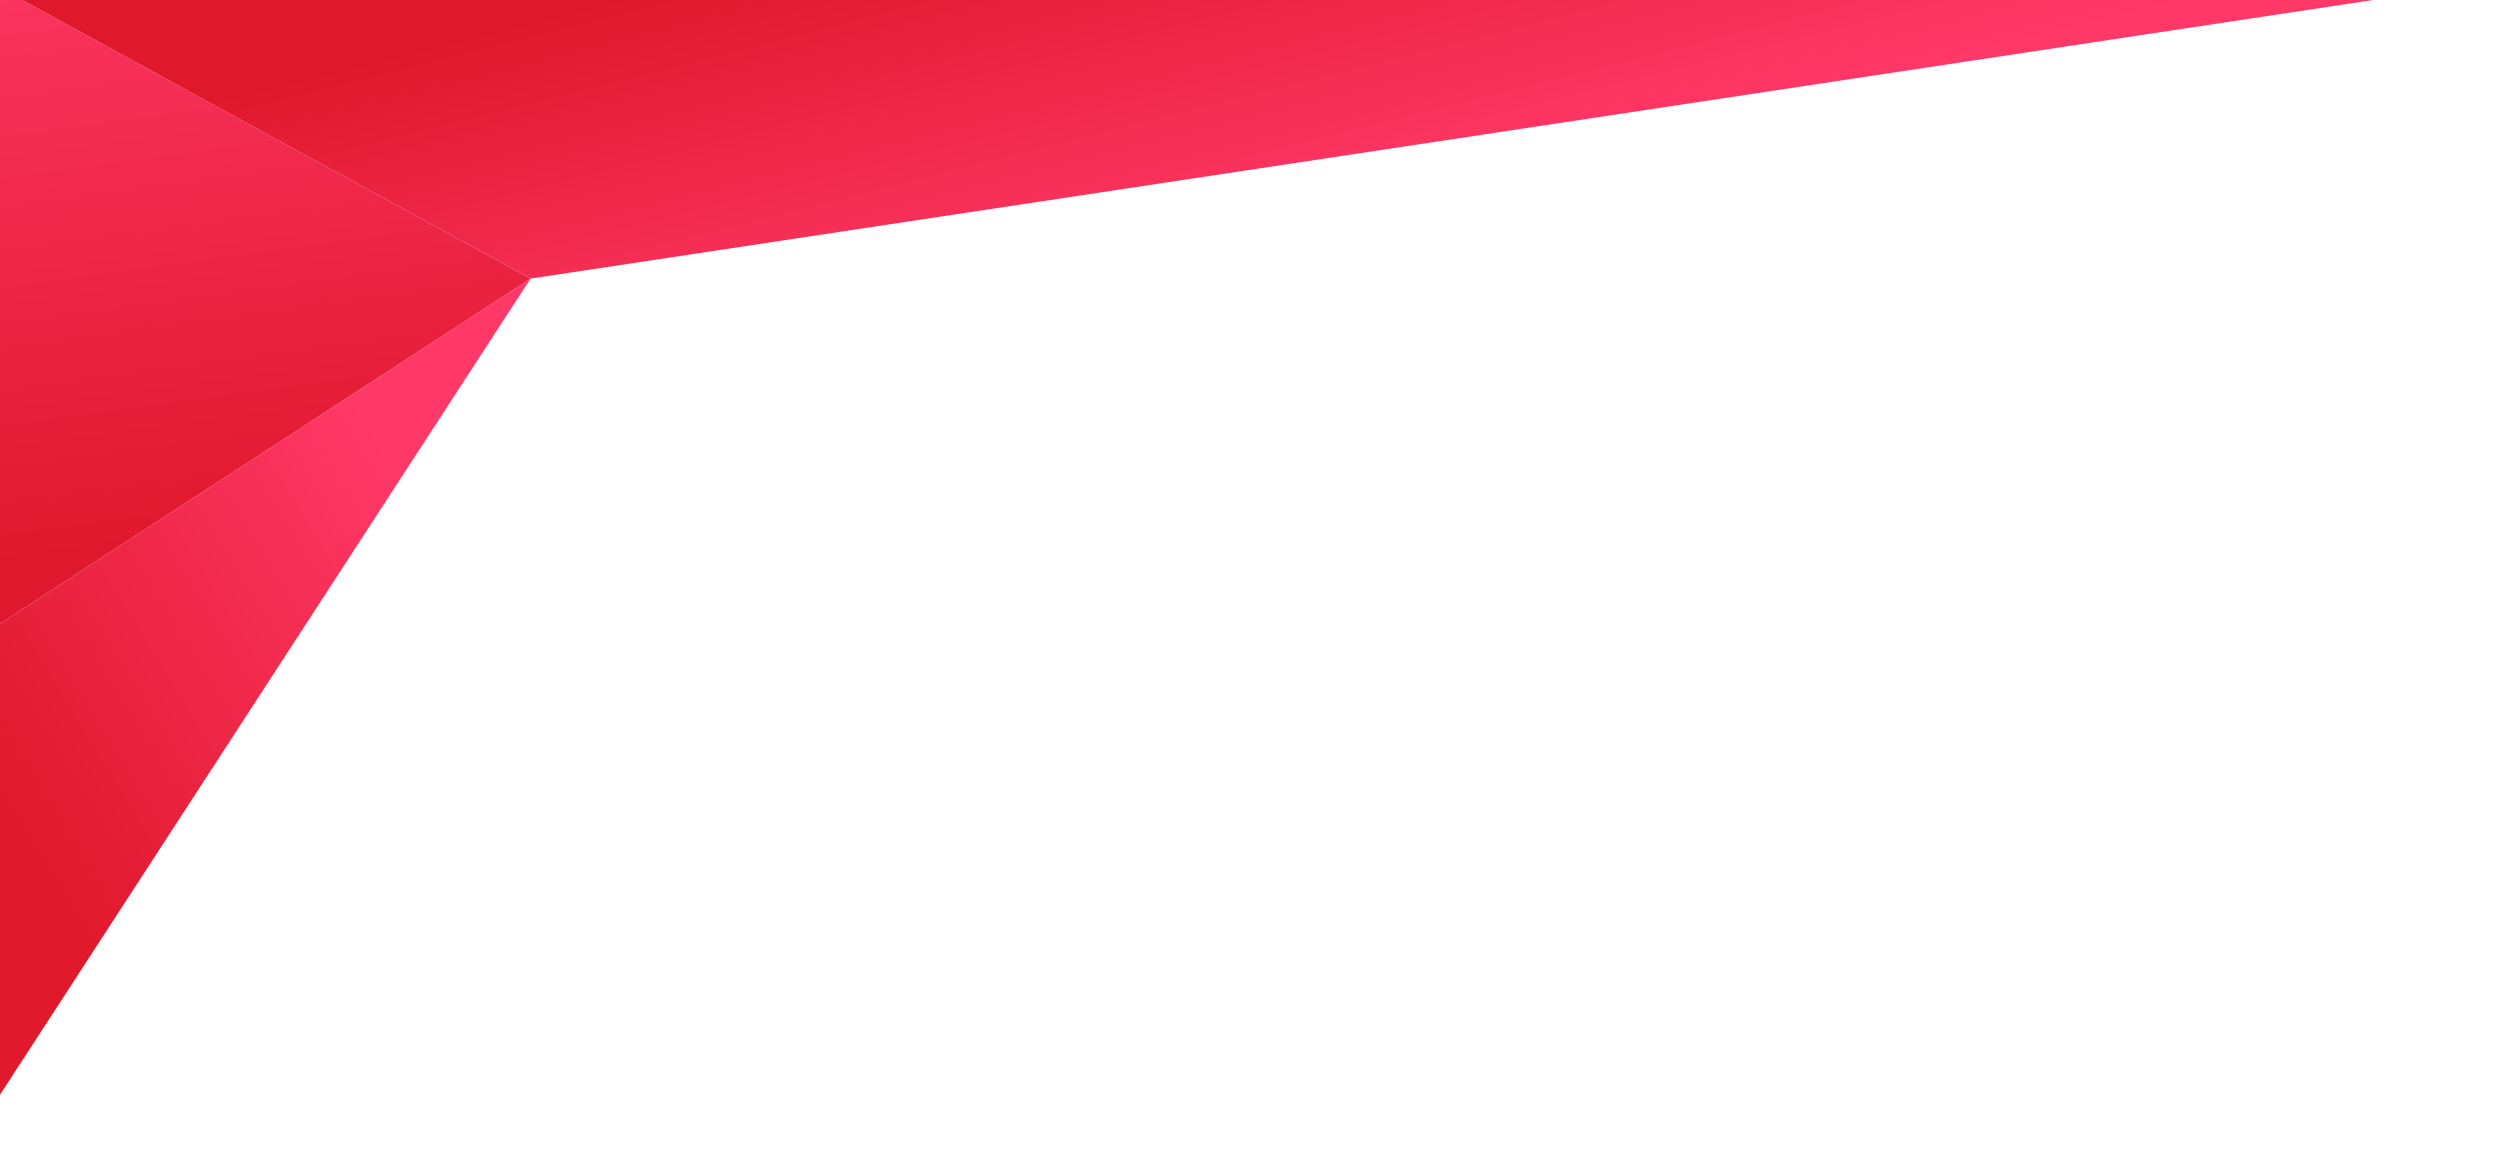 <?xml version="1.0" encoding="UTF-8" standalone="no"?>
<svg width="411px" height="190px" viewBox="0 0 411 190" version="1.1" xmlns="http://www.w3.org/2000/svg" xmlns:xlink="http://www.w3.org/1999/xlink">
    <!-- Generator: Sketch 3.6.1 (26313) - http://www.bohemiancoding.com/sketch -->
    <title>Group</title>
    <desc>Created with Sketch.</desc>
    <defs>
        <linearGradient x1="20.945%" y1="-16.927%" x2="32.771%" y2="87.294%" id="linearGradient-1">
            <stop stop-color="#FF3868" offset="0%"></stop>
            <stop stop-color="#E0182D" offset="100%"></stop>
        </linearGradient>
        <filter x="-50%" y="-50%" width="200%" height="200%" filterUnits="objectBoundingBox" id="filter-2">
            <feOffset dx="0" dy="-2" in="SourceAlpha" result="shadowOffsetOuter1"></feOffset>
            <feGaussianBlur stdDeviation="6" in="shadowOffsetOuter1" result="shadowBlurOuter1"></feGaussianBlur>
            <feColorMatrix values="0 0 0 0 0.678   0 0 0 0 0.082   0 0 0 0 0.173  0 0 0 0.42 0" in="shadowBlurOuter1" type="matrix" result="shadowMatrixOuter1"></feColorMatrix>
            <feMerge>
                <feMergeNode in="shadowMatrixOuter1"></feMergeNode>
                <feMergeNode in="SourceGraphic"></feMergeNode>
            </feMerge>
        </filter>
        <linearGradient x1="75.643%" y1="34.921%" x2="21.888%" y2="9.424%" id="linearGradient-3">
            <stop stop-color="#FF3868" offset="0%"></stop>
            <stop stop-color="#E0182C" offset="100%"></stop>
        </linearGradient>
        <filter x="-50%" y="-50%" width="200%" height="200%" filterUnits="objectBoundingBox" id="filter-4">
            <feOffset dx="0" dy="-2" in="SourceAlpha" result="shadowOffsetOuter1"></feOffset>
            <feGaussianBlur stdDeviation="6" in="shadowOffsetOuter1" result="shadowBlurOuter1"></feGaussianBlur>
            <feColorMatrix values="0 0 0 0 0.678   0 0 0 0 0.082   0 0 0 0 0.173  0 0 0 0.42 0" in="shadowBlurOuter1" type="matrix" result="shadowMatrixOuter1"></feColorMatrix>
            <feMerge>
                <feMergeNode in="shadowMatrixOuter1"></feMergeNode>
                <feMergeNode in="SourceGraphic"></feMergeNode>
            </feMerge>
        </filter>
        <linearGradient x1="11.778%" y1="76.347%" x2="71.87%" y2="19.367%" id="linearGradient-5">
            <stop stop-color="#E0192D" offset="0%"></stop>
            <stop stop-color="#FF3868" offset="100%"></stop>
        </linearGradient>
        <filter x="-50%" y="-50%" width="200%" height="200%" filterUnits="objectBoundingBox" id="filter-6">
            <feOffset dx="0" dy="-2" in="SourceAlpha" result="shadowOffsetOuter1"></feOffset>
            <feGaussianBlur stdDeviation="6" in="shadowOffsetOuter1" result="shadowBlurOuter1"></feGaussianBlur>
            <feColorMatrix values="0 0 0 0 0.678   0 0 0 0 0.082   0 0 0 0 0.173  0 0 0 0.42 0" in="shadowBlurOuter1" type="matrix" result="shadowMatrixOuter1"></feColorMatrix>
            <feMerge>
                <feMergeNode in="shadowMatrixOuter1"></feMergeNode>
                <feMergeNode in="SourceGraphic"></feMergeNode>
            </feMerge>
        </filter>
    </defs>
    <g id="Page-1" stroke="none" stroke-width="1" fill="none" fill-rule="evenodd">
        <g id="GO-FOR-GOLD-jigga">
            <g id="Group">
                <path d="M0,104.552 L0,0 L87.227,47.798 L0,104.552 Z" id="Triangle-1" fill="url(#linearGradient-1)" filter="url(#filter-2)"></path>
                <path d="M87.227,47.798 L0,0 L403.362,0 L87.227,47.798 Z" id="Triangle-1-Copy-5" fill="url(#linearGradient-3)" filter="url(#filter-4)"></path>
                <path d="M0,181.975 L0,104.552 L87.227,47.798 L0,181.975 Z" id="Triangle-1-Copy-2" fill="url(#linearGradient-5)" filter="url(#filter-6)"></path>
            </g>
        </g>
    </g>
</svg>